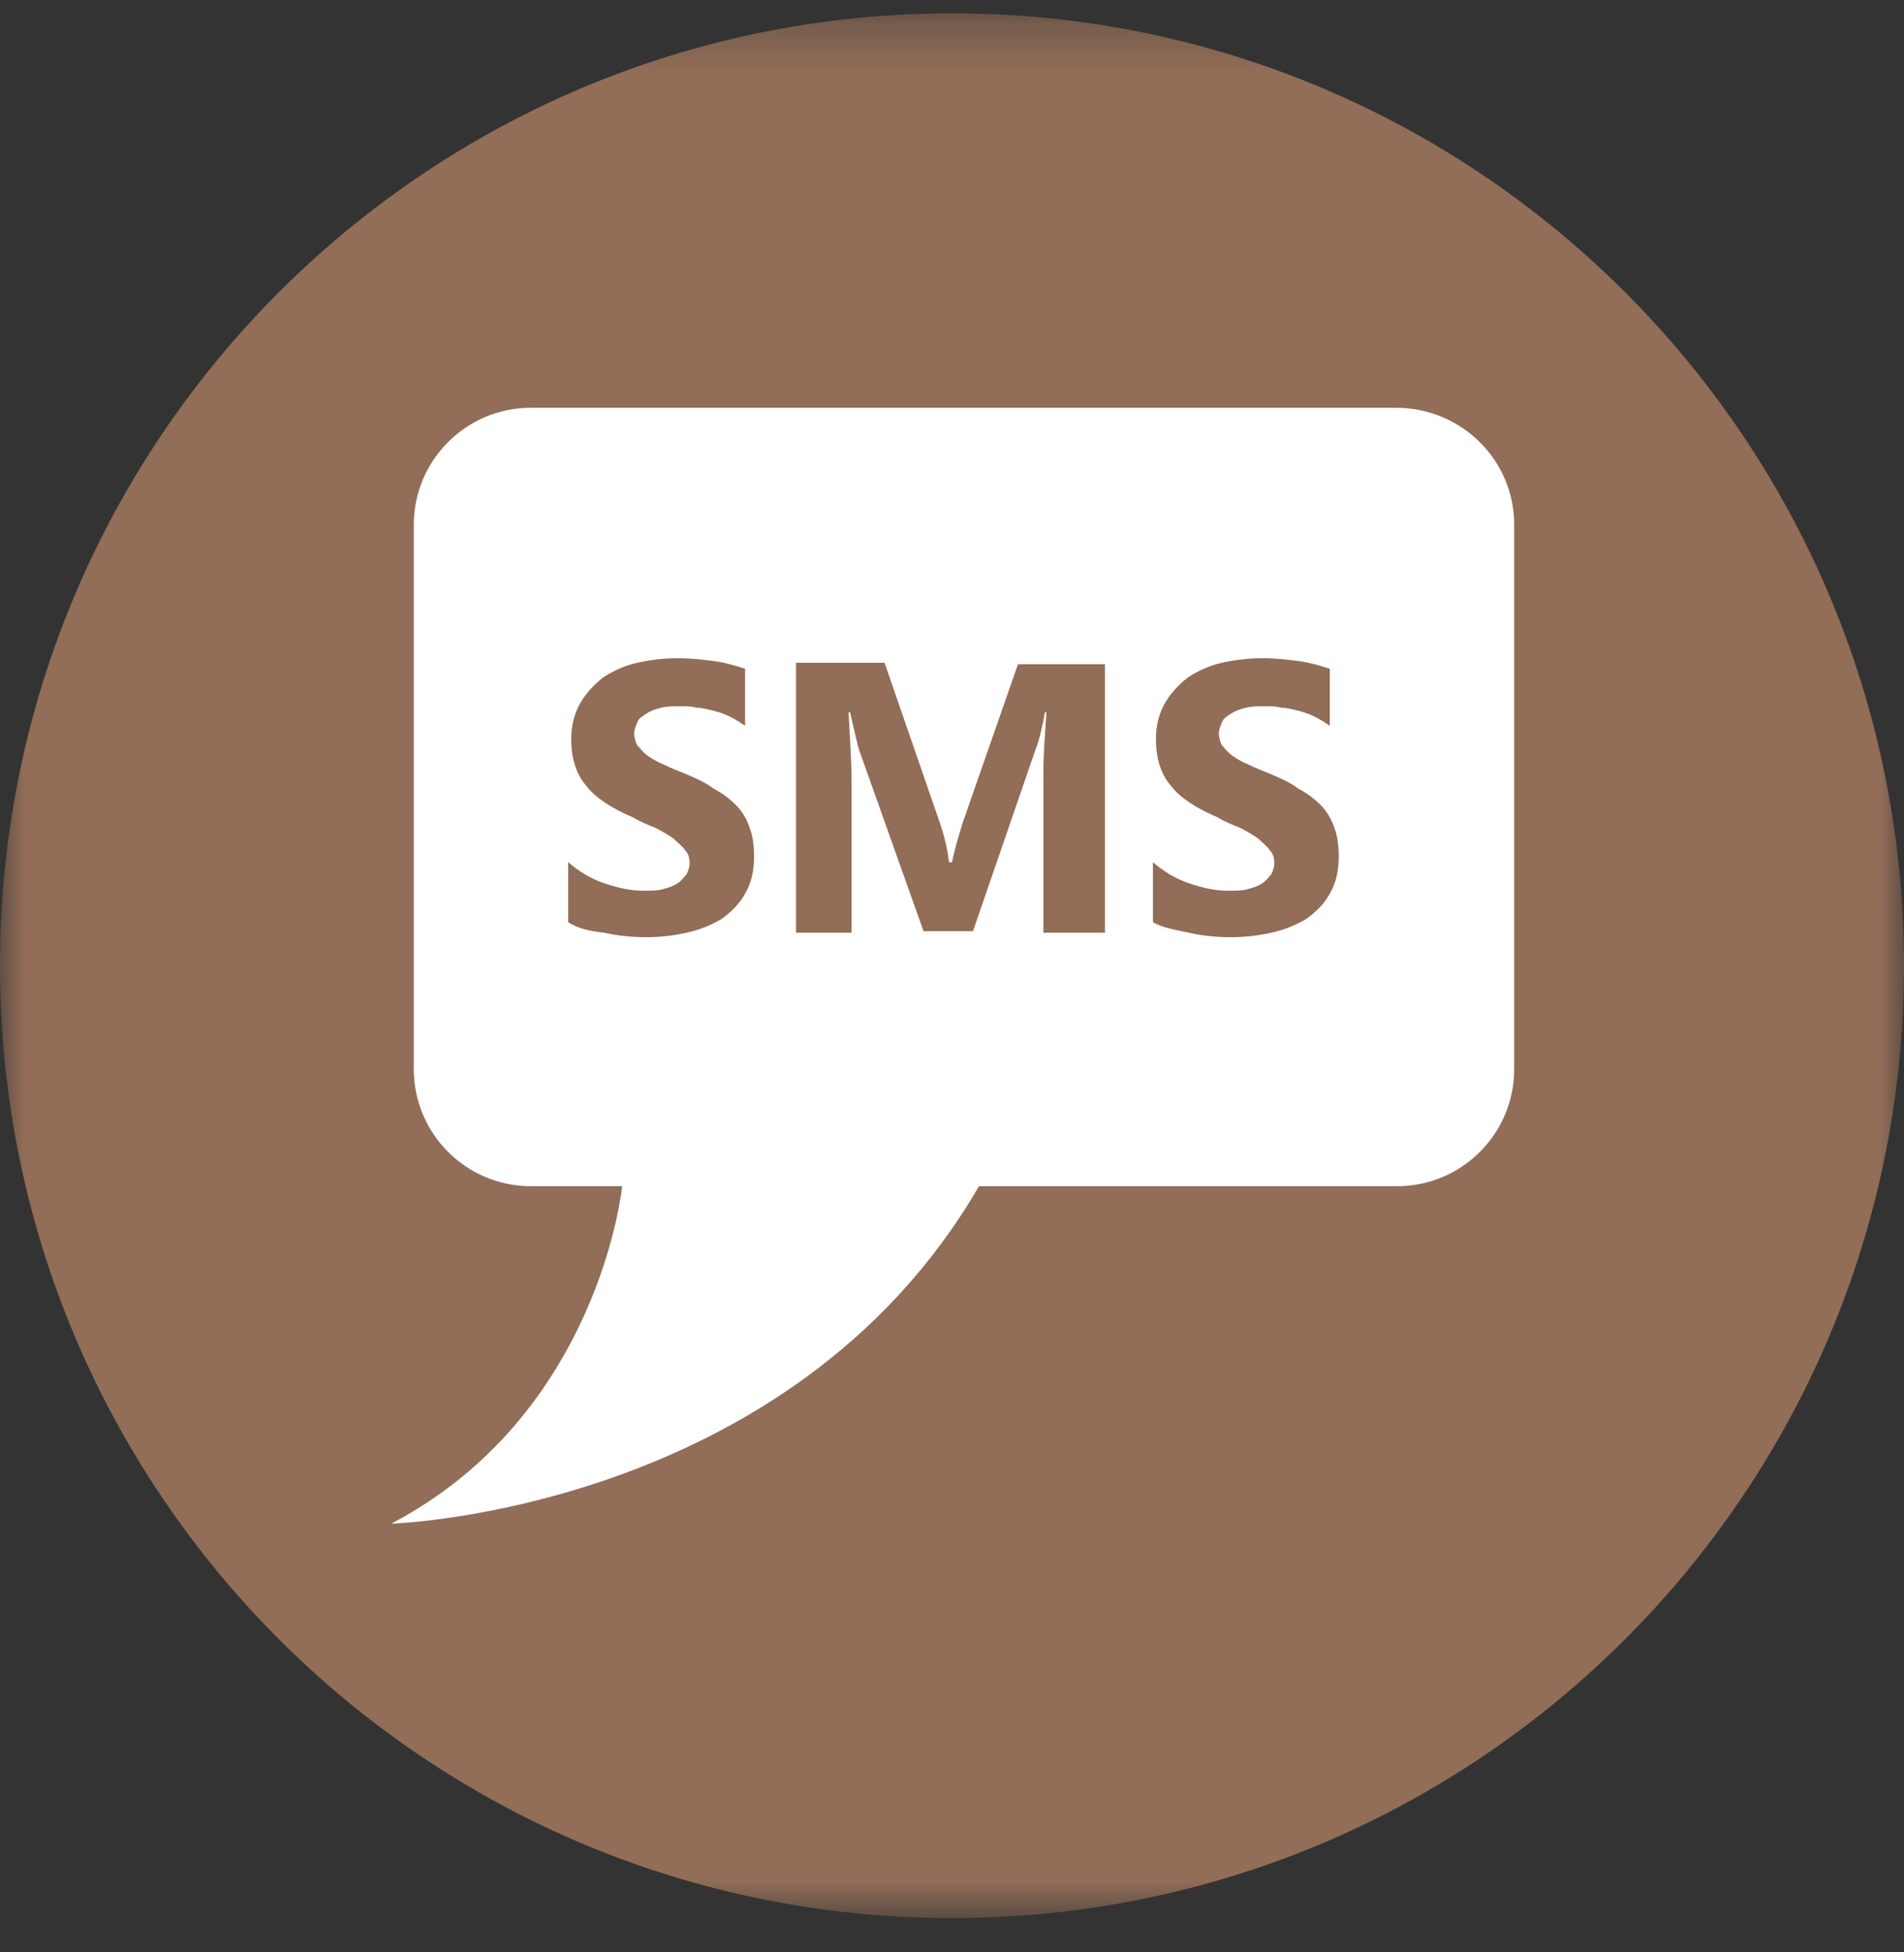 <svg width="40" height="41" viewBox="0 0 40 41" fill="none" xmlns="http://www.w3.org/2000/svg">
<rect x="0" y="0" width="40" height="41" fill="#333333" stroke="none"/>
<g clip-path="url(#clip0_15_47)">
<mask id="mask0_15_47" style="mask-type:luminance" maskUnits="userSpaceOnUse" x="0" y="0" width="40" height="41">
<path d="M40 0.28H0V40.28H40V0.28Z" fill="white"/>
</mask>
<g mask="url(#mask0_15_47)">
<path d="M20 40.28C31.046 40.28 40 31.326 40 20.28C40 9.234 31.046 0.28 20 0.28C8.954 0.28 0 9.234 0 20.28C0 31.326 8.954 40.28 20 40.28Z" fill="#926D57"/>
<path d="M29.323 8.563H11.15C9.795 8.563 8.693 9.666 8.693 11.02V22.453C8.693 23.808 9.795 24.91 11.15 24.91H13.071C13.071 24.91 12.598 29.697 8.22 31.997C8.22 31.997 16.598 31.745 20.567 24.91H29.354C30.709 24.91 31.811 23.808 31.811 22.453V11.02C31.811 9.666 30.709 8.563 29.323 8.563Z" fill="white"/>
<path d="M11.937 19.366V18.107C12.158 18.296 12.409 18.453 12.693 18.548C12.976 18.642 13.228 18.705 13.512 18.705C13.669 18.705 13.827 18.705 13.921 18.674C14.047 18.642 14.142 18.611 14.236 18.548C14.331 18.485 14.362 18.422 14.425 18.359C14.457 18.296 14.488 18.201 14.488 18.138C14.488 18.012 14.457 17.918 14.394 17.855C14.331 17.76 14.236 17.697 14.142 17.603C14.047 17.54 13.89 17.445 13.764 17.382C13.606 17.319 13.449 17.256 13.291 17.162C12.85 16.973 12.504 16.752 12.315 16.5C12.095 16.248 12 15.902 12 15.524C12 15.241 12.063 14.989 12.189 14.768C12.315 14.548 12.472 14.39 12.661 14.233C12.85 14.107 13.102 13.981 13.386 13.918C13.669 13.855 13.953 13.823 14.236 13.823C14.52 13.823 14.803 13.855 15.024 13.886C15.244 13.918 15.465 13.981 15.653 14.044V15.241C15.559 15.178 15.465 15.115 15.339 15.052C15.213 14.989 15.118 14.957 14.992 14.926C14.866 14.894 14.74 14.863 14.646 14.863C14.52 14.831 14.425 14.831 14.299 14.831C14.142 14.831 14.016 14.831 13.89 14.863C13.764 14.894 13.669 14.926 13.575 14.989C13.48 15.052 13.417 15.083 13.386 15.178C13.354 15.241 13.323 15.335 13.323 15.398C13.323 15.492 13.354 15.587 13.386 15.65C13.449 15.713 13.512 15.807 13.606 15.87C13.701 15.934 13.795 15.996 13.953 16.059C14.079 16.122 14.236 16.185 14.394 16.248C14.614 16.343 14.835 16.437 14.992 16.563C15.181 16.658 15.339 16.784 15.465 16.91C15.591 17.036 15.685 17.193 15.748 17.382C15.811 17.54 15.842 17.76 15.842 17.981C15.842 18.296 15.78 18.548 15.653 18.768C15.528 18.989 15.37 19.146 15.15 19.304C14.929 19.43 14.709 19.524 14.425 19.587C14.142 19.65 13.858 19.681 13.575 19.681C13.26 19.681 12.976 19.65 12.693 19.587C12.378 19.555 12.126 19.492 11.937 19.366Z" fill="#926D57"/>
<path d="M23.181 19.587H21.921V16.185C21.921 15.807 21.953 15.43 21.984 14.957H21.953C21.89 15.304 21.827 15.556 21.764 15.713L20.441 19.555H19.402L18.047 15.745C18.016 15.65 17.953 15.367 17.858 14.957H17.827C17.858 15.524 17.89 15.996 17.89 16.437V19.587H16.724V13.918H18.583L19.748 17.288C19.843 17.571 19.905 17.823 19.937 18.107H20C20.063 17.792 20.157 17.508 20.221 17.288L21.386 13.949H23.213V19.587H23.181Z" fill="#926D57"/>
<path d="M24.221 19.366V18.107C24.441 18.296 24.693 18.453 24.976 18.548C25.26 18.642 25.512 18.705 25.795 18.705C25.953 18.705 26.11 18.705 26.205 18.674C26.331 18.642 26.425 18.611 26.52 18.548C26.614 18.485 26.646 18.422 26.709 18.359C26.74 18.296 26.772 18.201 26.772 18.138C26.772 18.012 26.74 17.918 26.677 17.855C26.614 17.76 26.52 17.697 26.425 17.603C26.331 17.54 26.173 17.445 26.047 17.382C25.89 17.319 25.732 17.256 25.575 17.162C25.134 16.973 24.787 16.752 24.598 16.5C24.378 16.248 24.284 15.902 24.284 15.524C24.284 15.241 24.346 14.989 24.472 14.768C24.598 14.548 24.756 14.39 24.945 14.233C25.134 14.107 25.386 13.981 25.669 13.918C25.953 13.855 26.236 13.823 26.52 13.823C26.803 13.823 27.087 13.855 27.307 13.886C27.528 13.918 27.748 13.981 27.937 14.044V15.241C27.843 15.178 27.748 15.115 27.622 15.052C27.496 14.989 27.402 14.957 27.276 14.926C27.15 14.894 27.024 14.863 26.929 14.863C26.803 14.831 26.709 14.831 26.583 14.831C26.425 14.831 26.299 14.831 26.173 14.863C26.047 14.894 25.953 14.926 25.858 14.989C25.764 15.052 25.701 15.083 25.669 15.178C25.638 15.241 25.606 15.335 25.606 15.398C25.606 15.492 25.638 15.587 25.669 15.65C25.732 15.713 25.795 15.807 25.89 15.87C25.984 15.934 26.079 15.996 26.236 16.059C26.362 16.122 26.52 16.185 26.677 16.248C26.898 16.343 27.118 16.437 27.276 16.563C27.465 16.658 27.622 16.784 27.748 16.91C27.874 17.036 27.968 17.193 28.032 17.382C28.095 17.54 28.126 17.76 28.126 17.981C28.126 18.296 28.063 18.548 27.937 18.768C27.811 18.989 27.654 19.146 27.433 19.304C27.213 19.43 26.992 19.524 26.709 19.587C26.425 19.65 26.142 19.681 25.858 19.681C25.543 19.681 25.26 19.65 24.976 19.587C24.693 19.524 24.441 19.492 24.221 19.366Z" fill="#926D57"/>
</g>
</g>
<defs>
<clipPath id="clip0_15_47">
<rect width="40" height="41" fill="white"/>
</clipPath>
</defs>
</svg>
